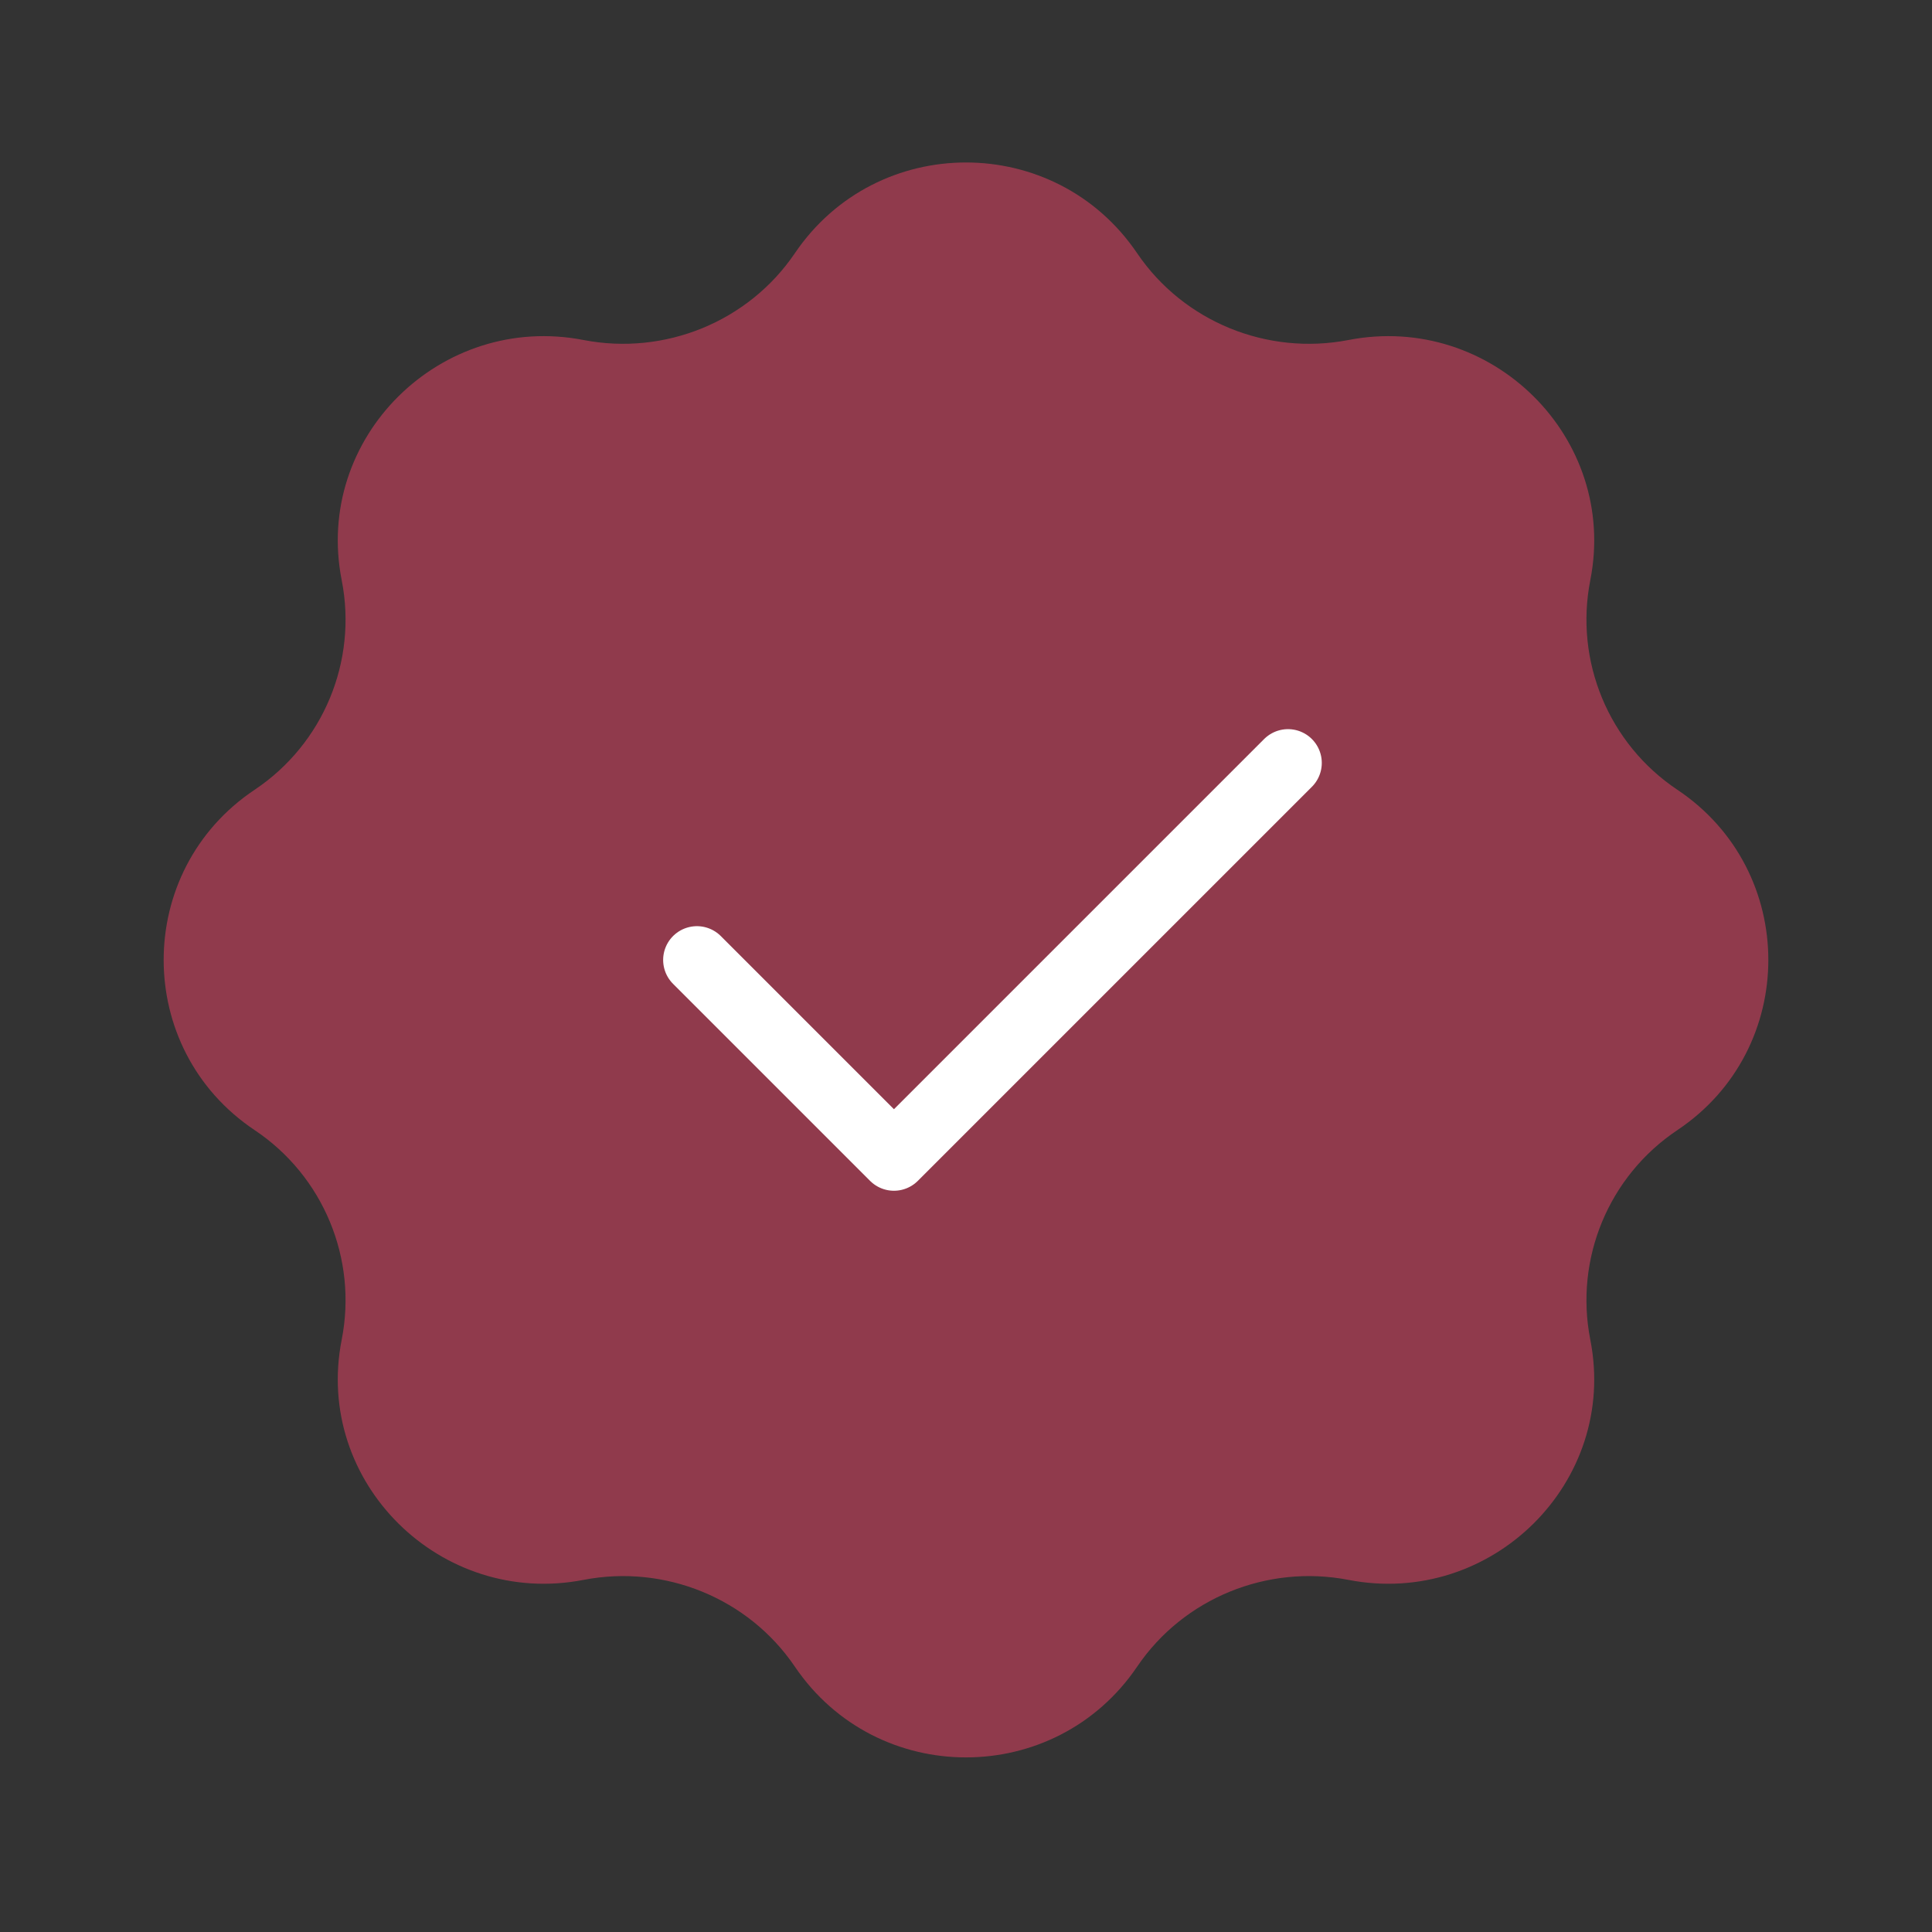 <svg width="143" height="143" viewBox="0 0 143 143" fill="none" xmlns="http://www.w3.org/2000/svg">
<rect x="0" y="0" width="143" height="143" fill="#333333" stroke="none"/>
<path opacity="0.5" d="M58.833 18.743C64.902 9.787 78.098 9.787 84.167 18.743V18.743C87.603 23.813 93.798 26.333 99.811 25.166V25.166C110.368 23.116 119.787 32.386 117.709 42.938V42.938C116.528 48.938 119.07 55.061 124.155 58.458V58.458C133.129 64.456 133.129 77.648 124.155 83.645V83.645C119.07 87.043 116.528 93.165 117.709 99.165V99.165C119.787 109.717 110.368 118.987 99.811 116.938V116.938C93.798 115.771 87.603 118.29 84.167 123.36V123.36C78.098 132.316 64.902 132.316 58.833 123.36V123.36C55.397 118.29 49.202 115.771 43.189 116.938V116.938C32.632 118.987 23.213 109.717 25.291 99.165V99.165C26.472 93.165 23.93 87.043 18.845 83.645V83.645C9.871 77.648 9.871 64.456 18.845 58.458V58.458C23.93 55.061 26.472 48.938 25.291 42.938V42.938C23.213 32.386 32.632 23.116 43.189 25.166V25.166C49.202 26.333 55.397 23.813 58.833 18.743V18.743Z" fill="#EE4266"/>
<g clip-path="url(#clip0_1162_1288)">
<path d="M51.584 71.052L66.167 85.635L95.334 56.469" stroke="white" stroke-width="5" stroke-linecap="round" stroke-linejoin="round"/>
</g>
<defs>
<clipPath id="clip0_1162_1288">
<rect width="70" height="70" fill="white" transform="translate(37 36.052)"/>
</clipPath>
</defs>
</svg>
